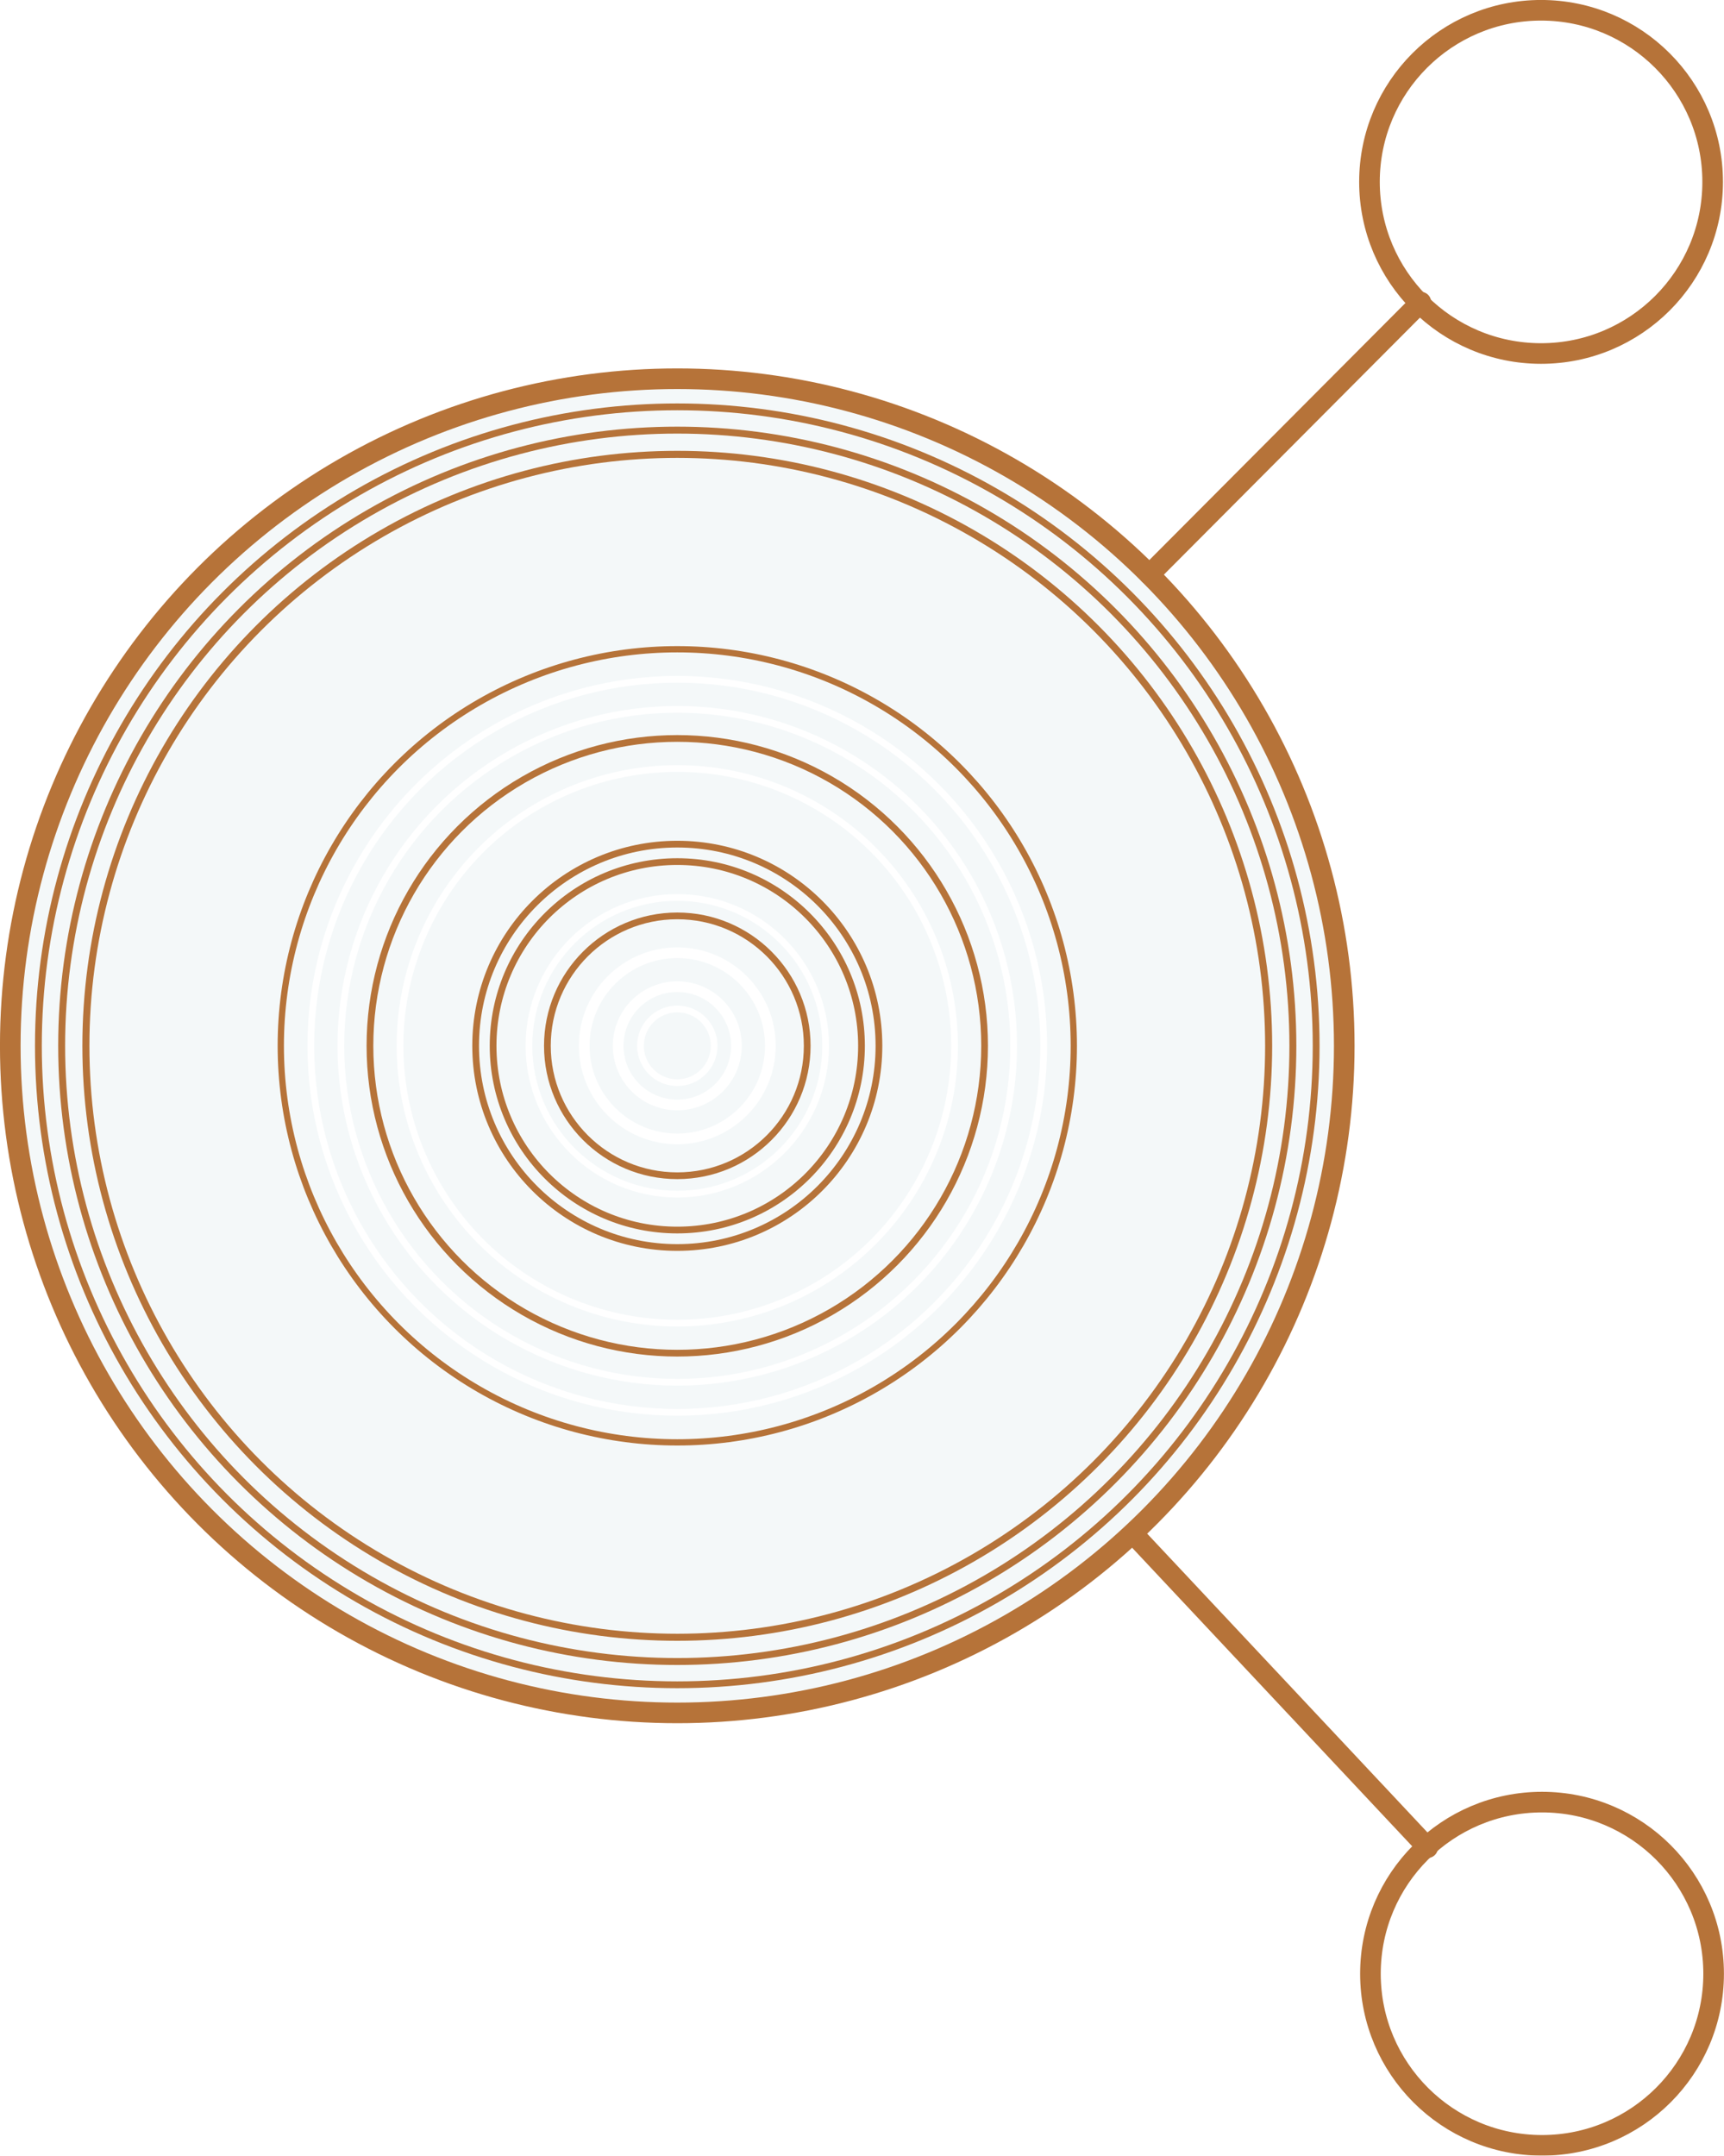 <svg width="177.83" height="222.33" enable-background="new 0 0 1920 1080" xmlns="http://www.w3.org/2000/svg">
  <defs>
    <filter id="a">
      <feDropShadow dx=".2" dy=".4" stdDeviation=".5"/>
    </filter>
  </defs>
  <circle cx="69.863" cy="107.86" r="68.8" fill="#eaf1f3" opacity=".53"/>
  <circle cx="324.7" cy="417.9" r="17.7" fill="none" stroke="#b67339" stroke-linecap="round" stroke-linejoin="round" stroke-miterlimit="10" stroke-width="2.126" style="filter:url(#a)" transform="translate(-165.74 -399.14)"/>
  <circle cx="158.96" cy="18.763" r="5.8" fill="none" stroke="#fff" stroke-linecap="round" stroke-linejoin="round" stroke-miterlimit="10" stroke-width=".992"/>
  <circle cx="159.86" cy="203.56" r="5.8" fill="none" stroke="#fff" stroke-linecap="round" stroke-linejoin="round" stroke-miterlimit="10" stroke-width=".992"/>
  <g transform="translate(-165.74 -399.14)" fill="none" stroke-linecap="round" stroke-linejoin="round" stroke-miterlimit="10">
    <circle cx="324.8" cy="602.7" r="17.7" stroke="#b67339" stroke-width="2.126" style="filter:url(#a)"/>
    <path stroke="#b67339" stroke-width="2.126" style="filter:url(#a)" d="m284.3 458.4 28-28.1M313 589.7l-30.4-32.4"/>
    <circle cx="235.6" cy="507" r="68.8" stroke="#b67339" stroke-width="2.126" style="filter:url(#a)">
<animate
       attributeName="r" values="68.8;50;68.8"
       dur="5s" repeatCount="indefinite" />
</circle>
    <g stroke-width=".694">
      <circle cx="235.6" cy="507" r="37.8" stroke="#fff"/>
      <circle cx="235.6" cy="507" r="34.7" stroke="#fff"/>
      <circle cx="235.6" cy="507" r="31.7" stroke="#b67339"/>
      <circle cx="235.6" cy="507" r="28.6" stroke="#fff"/>
    </g>
  </g>
  <g fill="none" stroke-linecap="round" stroke-linejoin="round" stroke-miterlimit="10">
    <g stroke-width=".694">
      <circle cx="69.863" cy="107.86" r="3.8" stroke="#fff"/>
      <circle cx="69.863" cy="107.86" r="6.1" stroke="#fff"/>
      <circle cx="69.863" cy="107.86" r="13.4" stroke="#b67339"/>
      <circle cx="69.863" cy="107.86" r="15.3" stroke="#fff"/>
    </g>
    <g stroke="#b67339">
      <circle cx="69.863" cy="107.86" r="19" stroke-width=".694"/>
      <circle cx="69.863" cy="107.86" r="20.8" stroke-width=".694"/>
      <circle cx="69.863" cy="107.86" r="40.9" stroke-width=".647"/>
    </g>
    <circle cx="69.863" cy="107.86" r="6.1" stroke="#fff" stroke-width="1.103"/>
    <circle cx="69.863" cy="107.86" r="9.6" stroke="#fff" stroke-width="1.103"/>
  </g>
  <g transform="translate(-165.74 -399.14)" fill="none" stroke="#b67339" stroke-linecap="round" stroke-linejoin="round" stroke-miterlimit="10">
    <circle cx="235.6" cy="507" r="61" stroke-width=".727"/>
    <circle cx="235.6" cy="507" r="63.5" stroke-width=".715"/>
    <circle cx="235.6" cy="507" r="65.9" stroke-width=".703"/>
  </g>
</svg>

